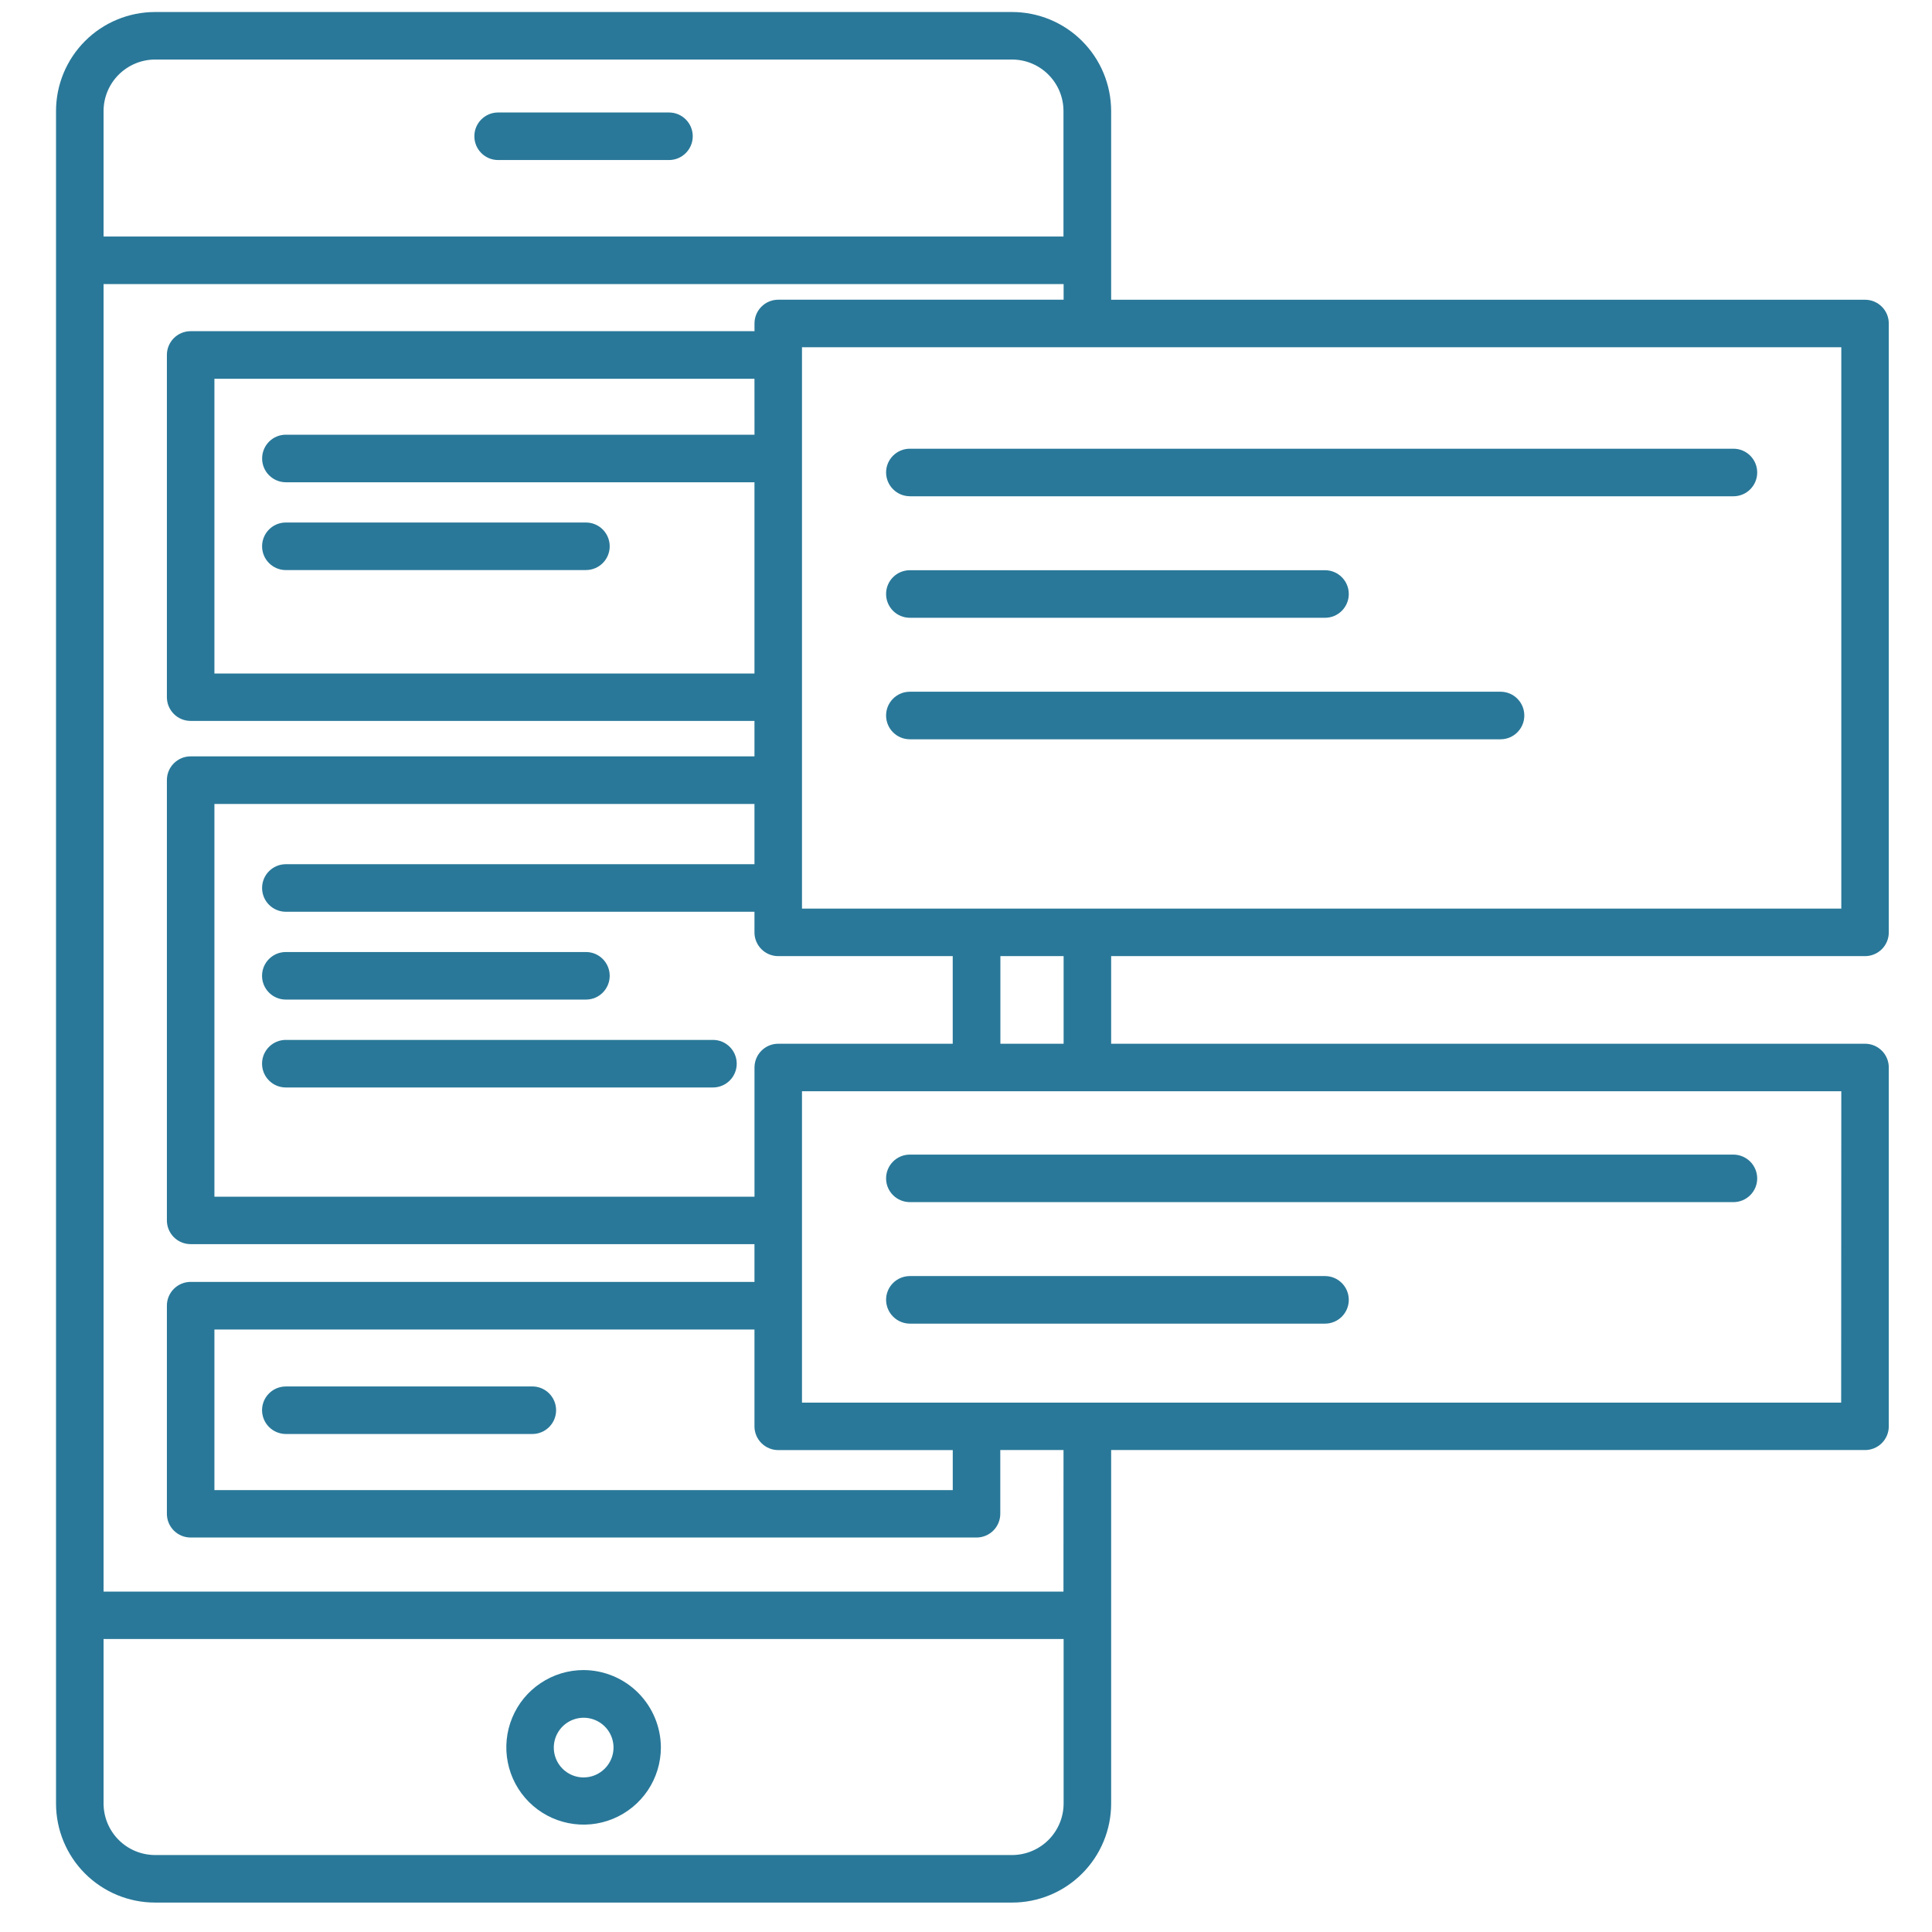 <svg width="55" height="55" viewBox="0 0 55 55" fill="none" xmlns="http://www.w3.org/2000/svg">
<g clip-path="url(#clip0_266_328)">
<path d="M14.181 4.556H19.044C19.418 4.556 19.721 4.253 19.721 3.879C19.721 3.505 19.418 3.202 19.044 3.202H14.181C13.807 3.202 13.504 3.505 13.504 3.879C13.504 4.253 13.807 4.556 14.181 4.556ZM16.614 47.543C16.179 47.543 15.754 47.672 15.392 47.914C15.03 48.155 14.748 48.498 14.582 48.9C14.415 49.302 14.371 49.744 14.456 50.171C14.54 50.597 14.749 50.989 15.056 51.297C15.364 51.605 15.755 51.815 16.181 51.9C16.608 51.986 17.05 51.943 17.452 51.777C17.854 51.611 18.198 51.33 18.441 50.969C18.683 50.608 18.813 50.183 18.814 49.748C18.812 49.165 18.58 48.605 18.168 48.192C17.756 47.779 17.197 47.546 16.614 47.543ZM16.614 50.6C16.446 50.6 16.282 50.55 16.142 50.456C16.003 50.363 15.894 50.23 15.83 50.075C15.766 49.919 15.749 49.749 15.782 49.584C15.815 49.419 15.896 49.268 16.015 49.149C16.133 49.031 16.285 48.95 16.449 48.917C16.614 48.884 16.785 48.901 16.94 48.965C17.095 49.029 17.228 49.137 17.322 49.277C17.415 49.416 17.465 49.58 17.466 49.748C17.465 50.218 17.084 50.599 16.614 50.6ZM8.137 16.228H16.681C17.055 16.228 17.357 15.925 17.357 15.552C17.357 15.179 17.054 14.875 16.681 14.875H8.137C7.763 14.875 7.461 15.178 7.461 15.552C7.461 15.926 7.764 16.228 8.137 16.229V16.228ZM8.137 28.456H16.681C17.055 28.456 17.357 28.153 17.357 27.779C17.357 27.405 17.054 27.102 16.681 27.102H8.137C7.763 27.102 7.46 27.405 7.46 27.779C7.46 28.153 7.763 28.456 8.137 28.456ZM20.296 29.604H8.137C7.763 29.604 7.46 29.907 7.46 30.281C7.46 30.655 7.763 30.958 8.137 30.958H20.296C20.67 30.958 20.973 30.655 20.973 30.281C20.973 29.907 20.67 29.604 20.296 29.604ZM53.094 27.219C53.273 27.219 53.445 27.148 53.572 27.021C53.699 26.894 53.77 26.722 53.77 26.543V9.209C53.77 9.03 53.699 8.858 53.572 8.731C53.445 8.604 53.273 8.533 53.094 8.533H31.632V3.16C31.631 2.79 31.558 2.423 31.416 2.081C31.274 1.739 31.066 1.429 30.804 1.167C30.542 0.905 30.231 0.698 29.889 0.556C29.547 0.415 29.18 0.342 28.81 0.342H4.41C3.663 0.344 2.947 0.641 2.42 1.169C1.892 1.698 1.595 2.414 1.595 3.16V51.342C1.595 52.089 1.891 52.806 2.419 53.335C2.947 53.863 3.663 54.161 4.41 54.162H28.81C29.18 54.163 29.547 54.09 29.89 53.948C30.232 53.807 30.543 53.599 30.805 53.337C31.067 53.075 31.275 52.764 31.417 52.422C31.559 52.08 31.632 51.713 31.632 51.342V41.28H53.094C53.273 41.28 53.445 41.209 53.572 41.082C53.699 40.955 53.77 40.783 53.77 40.604V30.389C53.77 30.21 53.699 30.038 53.572 29.911C53.445 29.784 53.273 29.713 53.094 29.713H31.632V27.219H53.094ZM52.418 25.866H22.831V9.885H52.418V25.866ZM22.155 29.713C21.782 29.713 21.479 30.016 21.479 30.389V34.068H6.104V22.887H21.478V24.602H8.138C7.764 24.602 7.461 24.905 7.461 25.279C7.461 25.653 7.764 25.956 8.138 25.956H21.478V26.543C21.478 26.916 21.781 27.219 22.154 27.219H27.122V29.713H22.155ZM22.155 41.281H27.123V42.421H6.104V37.849H21.478V40.604C21.478 40.783 21.549 40.956 21.676 41.082C21.803 41.209 21.975 41.281 22.155 41.281ZM21.479 12.375H8.138C7.764 12.375 7.462 12.678 7.462 13.052C7.462 13.426 7.765 13.728 8.138 13.729H21.478V19.173H6.104V10.783H21.478L21.479 12.375ZM4.41 1.695H28.81C29.619 1.696 30.274 2.351 30.275 3.16V6.734H2.948V3.16C2.949 2.773 3.103 2.401 3.377 2.127C3.651 1.853 4.022 1.697 4.41 1.695ZM28.81 52.809H4.41C4.022 52.807 3.65 52.652 3.377 52.377C3.103 52.102 2.949 51.73 2.948 51.342V46.659H30.279V51.342C30.278 51.731 30.123 52.104 29.848 52.379C29.572 52.654 29.199 52.809 28.81 52.809ZM30.275 45.309H2.948V8.087H30.279V8.532H22.155C21.782 8.532 21.479 8.835 21.479 9.208V9.428H5.427C5.248 9.428 5.076 9.499 4.949 9.626C4.822 9.753 4.751 9.925 4.751 10.104V19.847C4.751 20.22 5.054 20.523 5.427 20.523H21.478V21.532H5.427C5.054 21.532 4.751 21.835 4.751 22.208V34.742C4.751 34.921 4.822 35.093 4.949 35.22C5.076 35.347 5.248 35.418 5.427 35.418H21.478V36.493H5.427C5.248 36.493 5.076 36.564 4.949 36.691C4.822 36.818 4.751 36.99 4.751 37.169V43.094C4.751 43.273 4.822 43.445 4.949 43.572C5.076 43.699 5.248 43.77 5.427 43.77H27.8C27.979 43.77 28.151 43.699 28.278 43.572C28.405 43.445 28.476 43.273 28.476 43.094V41.28H30.276L30.275 45.309ZM52.414 39.93H22.831V31.066H52.418L52.414 39.93ZM30.279 29.713H28.479V27.219H30.279V29.713ZM25.902 14.128H49.347C49.721 14.128 50.024 13.825 50.024 13.451C50.024 13.077 49.721 12.774 49.347 12.774H25.902C25.528 12.774 25.225 13.077 25.225 13.45C25.226 13.63 25.297 13.801 25.424 13.928C25.551 14.055 25.722 14.127 25.902 14.127V14.128ZM25.902 17.587H37.72C38.094 17.587 38.397 17.284 38.397 16.91C38.397 16.536 38.094 16.233 37.72 16.233H25.902C25.528 16.233 25.225 16.536 25.225 16.91C25.225 17.284 25.528 17.587 25.902 17.587ZM25.902 34.222H49.347C49.721 34.222 50.024 33.919 50.024 33.546C50.023 33.367 49.951 33.195 49.825 33.068C49.698 32.942 49.526 32.87 49.347 32.869H25.902C25.528 32.869 25.225 33.172 25.225 33.546C25.225 33.92 25.528 34.221 25.902 34.222ZM25.902 37.681H37.72C38.094 37.681 38.397 37.378 38.397 37.004C38.397 36.63 38.094 36.327 37.72 36.327H25.902C25.528 36.327 25.225 36.63 25.225 37.003C25.226 37.183 25.297 37.354 25.424 37.481C25.551 37.608 25.722 37.681 25.902 37.681ZM25.902 21.046H42.717C43.091 21.046 43.394 20.743 43.394 20.369C43.394 19.995 43.091 19.692 42.717 19.692H25.902C25.528 19.692 25.225 19.995 25.225 20.369C25.225 20.743 25.528 21.046 25.902 21.046ZM15.155 39.47H8.137C7.763 39.47 7.46 39.773 7.46 40.146C7.461 40.326 7.532 40.497 7.659 40.624C7.786 40.751 7.957 40.822 8.137 40.823H15.154C15.528 40.823 15.831 40.52 15.831 40.146C15.831 39.772 15.528 39.469 15.154 39.469L15.155 39.47Z" fill="#297899"/>
</g>
<defs>
<clipPath id="clip0_266_328">
<rect width="53.82" height="53.82" fill="white" transform="translate(0.595 0.342)"/>
</clipPath>
</defs>
</svg>
